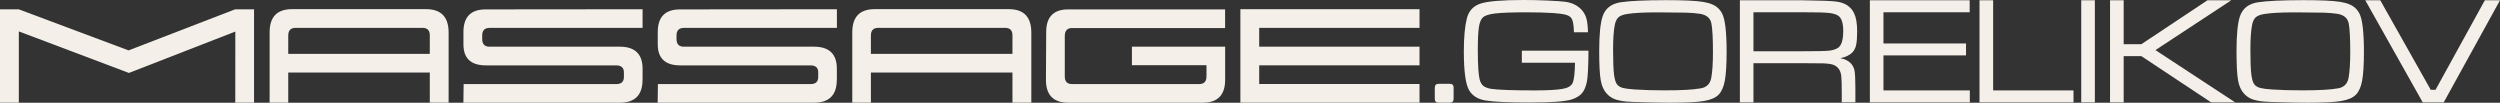 <svg width="1460.361" height="60" viewBox="0 0 1460.36 60" fill="none" xmlns="http://www.w3.org/2000/svg" xmlns:xlink="http://www.w3.org/1999/xlink">
	<rect x="0" y="0" width="1460.36" height="60" fill="#333333" stroke="none"/>
	<desc>
			Created with Pixso.
	</desc>
	<defs/>
	<path id="Vector" d="M75.299 42.611L10.996 18.346L10.996 59.973L0 59.973L0 5.461L10.996 5.461L75.096 29.438L137.291 5.461L148.402 5.461L148.402 59.973L137.436 59.973L137.465 18.432L75.299 42.611Z" fill="#F4EFE8" fill-opacity="1" fill-rule="nonzero"/>
	<path id="Vector" d="M262.059 59.971L251.062 59.971L251.062 42.377L168.377 42.377L168.377 59.971L157.496 59.971L157.496 18.893C157.496 9.85 161.854 5.344 170.627 5.344L248.898 5.344C257.672 5.344 262.059 9.908 262.059 19.008L262.059 59.971ZM168.377 31.459L251.062 31.459L251.062 20.596C251.062 17.707 249.619 16.264 246.705 16.264L172.734 16.264C169.82 16.264 168.377 17.736 168.377 20.74L168.377 31.459Z" fill="#F4EFE8" fill-opacity="1" fill-rule="nonzero"/>
	<path id="Vector" d="M375.334 46.596C375.334 55.522 370.889 60 362 60L270.684 60L270.828 49.109L360.037 49.109C362.924 49.109 364.365 47.781 364.453 45.123L364.453 42.494C364.51 39.635 363.01 38.19 359.979 38.19L283.902 38.19C275.1 38.19 270.713 34.117 270.713 25.941L270.713 18.719C270.713 9.881 275.041 5.488 283.672 5.488L375.361 5.402L375.361 16.293L286.008 16.293C283.152 16.293 281.68 17.738 281.68 20.654L281.68 22.822C281.68 25.768 283.094 27.27 285.893 27.27L362.029 27.27C370.918 27.27 375.361 31.574 375.361 40.184L375.361 46.596L375.334 46.596Z" fill="#F4EFE8" fill-opacity="1" fill-rule="nonzero"/>
	<path id="Vector" d="M488.816 46.596C488.816 55.522 484.371 60 475.482 60L384.166 60L384.311 49.109L473.549 49.109C476.434 49.109 477.877 47.781 477.965 45.123L477.965 42.494C478.021 39.635 476.521 38.19 473.49 38.19L397.414 38.19C388.611 38.19 384.225 34.117 384.225 25.941L384.225 18.719C384.225 9.881 388.553 5.488 397.182 5.488L488.873 5.402L488.873 16.293L399.52 16.293C396.662 16.293 395.191 17.738 395.191 20.654L395.191 22.822C395.191 25.768 396.605 27.27 399.404 27.27L475.512 27.27C484.4 27.27 488.844 31.574 488.844 40.184L488.844 46.596L488.816 46.596Z" fill="#F4EFE8" fill-opacity="1" fill-rule="nonzero"/>
	<path id="Vector" d="M602.414 59.971L591.418 59.971L591.418 42.377L508.732 42.377L508.732 59.971L497.852 59.971L497.852 18.893C497.852 9.85 502.209 5.344 510.982 5.344L589.283 5.344C598.057 5.344 602.443 9.908 602.443 19.008L602.443 59.971L602.414 59.971ZM508.732 31.459L591.418 31.459L591.418 20.596C591.418 17.707 589.975 16.264 587.061 16.264L513.09 16.264C510.176 16.264 508.732 17.736 508.732 20.74L508.732 31.459Z" fill="#F4EFE8" fill-opacity="1" fill-rule="nonzero"/>
	<path id="Vector" d="M661.203 38.074L661.203 27.27L715.662 27.27L715.662 46.566C715.662 55.522 711.305 60 702.531 60L624.115 60C615.342 60 610.955 55.522 610.984 46.596L611.129 18.574C611.158 9.85 615.457 5.488 623.973 5.488L715.635 5.488L715.635 16.379L626.193 16.379C623.395 16.379 621.98 17.939 621.98 21.088L621.98 44.66C621.98 47.635 623.395 49.109 626.193 49.109L700.424 49.109C703.34 49.109 704.754 47.635 704.754 44.69L704.754 38.102L661.203 38.074Z" fill="#F4EFE8" fill-opacity="1" fill-rule="nonzero"/>
	<path id="Vector" d="M829.207 59.971L724.557 59.971L724.557 5.373L829.207 5.373L829.207 16.264L735.553 16.264L735.553 27.27L829.207 27.27L829.207 38.16L735.553 38.16L735.553 49.08L829.207 49.08L829.207 59.971Z" fill="#F4EFE8" fill-opacity="1" fill-rule="nonzero"/>
	<path id="Vector" d="M838.152 51.16C838.152 49.717 838.873 48.965 840.316 48.965L846.955 48.965C848.398 48.965 849.119 49.717 849.119 51.19L849.119 57.775C849.119 59.221 848.369 59.971 846.896 59.971L840.287 59.971C838.844 59.971 838.123 59.221 838.123 57.69L838.123 51.16L838.152 51.16Z" fill="#F4EFE8" fill-opacity="1" fill-rule="nonzero"/>
	<path id="Vector" d="M888.885 29.58L927.904 29.58C927.846 38.768 927.529 44.775 927.01 47.549C926.402 50.611 925.422 52.893 924.123 54.424C922.824 55.984 920.834 57.168 918.119 58.094C914.455 59.277 906.201 59.885 893.416 59.885C881.352 59.885 872.838 59.508 867.816 58.699C863.457 58.006 860.283 56.1 858.35 53.008C856.156 49.57 855.088 41.887 855.088 29.984C855.088 21.723 855.693 15.31 856.877 10.66C858.002 6.297 860.715 3.379 864.986 2.051C869.23 0.693 877.6 0 890.096 0C894.195 0 898.783 0.086 903.893 0.318C909 0.549 912.463 0.779 914.34 1.039C918.148 1.561 921.266 3.033 923.633 5.459C925.076 6.934 926.057 8.666 926.635 10.602C927.211 12.537 927.529 15.31 927.615 18.863L919.418 18.863C919.332 14.242 918.697 11.324 917.514 10.139C916.734 9.389 915.609 8.84 914.195 8.492C912.781 8.146 910.5 7.857 907.385 7.627C903.113 7.338 897.803 7.193 891.482 7.193C883.141 7.193 877.137 7.424 873.473 7.857C869.807 8.291 867.354 9.07 866.17 10.227C865.074 11.266 864.295 13.172 863.891 15.889C863.486 18.604 863.256 22.965 863.256 28.945C863.256 37.871 863.631 43.736 864.352 46.51C864.814 48.184 865.535 49.398 866.545 50.207C867.527 50.986 869.027 51.565 870.99 51.883C874.857 52.488 883.371 52.807 896.531 52.807C903.805 52.807 909.174 52.518 912.607 51.94C915.754 51.42 917.744 50.293 918.611 48.531C919.447 46.77 919.938 42.81 920.025 36.629L888.971 36.629L888.971 29.609L888.885 29.609L888.885 29.58Z" fill="#F4EFE8" fill-opacity="1" fill-rule="nonzero"/>
	<path id="Vector" d="M973.131 0.086C983.289 0.086 990.447 0.404 994.631 1.068C998.816 1.732 1001.85 2.975 1003.75 4.881C1004.96 6.066 1005.89 7.48 1006.49 9.127C1007.1 10.773 1007.59 13.086 1007.94 16.061C1008.37 19.787 1008.6 24.525 1008.6 30.273C1008.6 37.582 1008.25 43.129 1007.59 46.912C1006.9 50.668 1005.71 53.412 1004.04 55.174C1002.28 57.053 999.422 58.295 995.439 58.988C991.457 59.682 984.906 59.998 975.814 59.998C971.34 59.998 966.377 59.912 960.922 59.768C955.467 59.623 951.889 59.478 950.186 59.334C947.213 59.045 944.875 58.555 943.172 57.891C941.471 57.227 939.912 56.156 938.613 54.742C936.852 52.863 935.641 50.264 935.062 46.885C934.457 43.504 934.168 37.842 934.168 29.783C934.168 20.307 934.832 13.576 936.131 9.619C937.689 4.91 941.268 2.107 946.896 1.299C952.004 0.52 960.748 0.115 973.131 0.086ZM968.57 7.221C960.258 7.221 954.141 7.539 950.271 8.203C948.021 8.578 946.377 9.215 945.365 10.139C944.385 11.062 943.664 12.537 943.26 14.617C942.596 17.939 942.277 22.762 942.277 29.176C942.277 35.762 942.451 40.529 942.826 43.533C943.201 46.537 943.836 48.559 944.818 49.57C945.568 50.408 946.664 51.016 948.078 51.391C949.521 51.766 951.744 52.055 954.832 52.258C959.912 52.603 965.828 52.777 972.582 52.777C982.164 52.777 989.148 52.402 993.506 51.592C996.912 51.016 998.961 48.992 999.625 45.525C1000.29 41.799 1000.61 36.744 1000.61 30.359C1000.61 22.561 1000.32 17.043 999.74 13.865C999.162 10.602 996.912 8.666 992.986 8.059C990.678 7.713 988.109 7.51 985.223 7.395C982.309 7.336 976.768 7.279 968.57 7.221Z" fill="#F4EFE8" fill-opacity="1" fill-rule="nonzero"/>
	<path id="Vector" d="M1016.34 59.799L1016.34 0.174L1053.45 0.174C1063.52 0.289 1069.96 0.549 1072.76 0.926C1077.67 1.561 1081.07 3.785 1082.98 7.568C1084.22 10.111 1084.85 13.635 1084.85 18.199C1084.85 21.637 1084.65 24.266 1084.3 26.057C1083.93 27.848 1083.24 29.293 1082.28 30.361C1080.75 32.094 1078.33 33.309 1075.01 34.002C1077.58 34.434 1079.63 35.445 1081.13 36.947C1082.25 38.16 1083 39.605 1083.32 41.281C1083.64 42.984 1083.81 46.307 1083.81 51.305L1083.81 59.77L1075.85 59.77L1075.85 54.078C1075.85 49.225 1075.76 45.875 1075.53 43.996C1074.95 40.213 1072.82 37.988 1069.12 37.381C1067.68 37.18 1066.38 37.062 1065.23 37.006C1064.1 36.947 1060.15 36.947 1053.45 36.918L1024.27 36.918L1024.27 59.799L1016.34 59.799ZM1024.27 29.928L1053.42 29.928C1061.16 29.928 1066.12 29.842 1068.31 29.609C1070.51 29.379 1072.27 28.83 1073.65 27.963C1075.7 26.605 1076.71 23.312 1076.71 18.055C1076.71 13.52 1075.76 10.574 1073.88 9.244C1072.67 8.377 1070.77 7.801 1068.17 7.541C1065.57 7.279 1060.67 7.164 1053.48 7.164L1024.27 7.164L1024.27 29.928Z" fill="#F4EFE8" fill-opacity="1" fill-rule="nonzero"/>
	<path id="Vector" d="M1092.27 59.799L1092.27 0.174L1150.57 0.174L1150.57 7.164L1100.21 7.164L1100.21 25.393L1148.44 25.393L1148.44 32.355L1100.21 32.355L1100.21 52.807L1150.66 52.807L1150.66 59.799L1092.27 59.799Z" fill="#F4EFE8" fill-opacity="1" fill-rule="nonzero"/>
	<path id="Vector" d="M1156.31 0.174L1164.28 0.174L1164.28 52.807L1211.23 52.807L1211.23 59.799L1156.31 59.799L1156.31 0.174Z" fill="#F4EFE8" fill-opacity="1" fill-rule="nonzero"/>
	<path id="Vector" d="M1215.74 0.174L1223.7 0.174L1223.7 59.799L1215.74 59.799L1215.74 0.174Z" fill="#F4EFE8" fill-opacity="1" fill-rule="nonzero"/>
	<path id="Vector" d="M1232.56 0.174L1240.53 0.174L1240.53 25.826L1250.86 25.826L1289.45 0.174L1303.36 0.174L1259.09 29.264L1305.67 59.799L1291.61 59.799L1250.86 32.787L1240.53 32.787L1240.53 59.799L1232.56 59.799L1232.56 0.174Z" fill="#F4EFE8" fill-opacity="1" fill-rule="nonzero"/>
	<path id="Vector" d="M1345.41 0.086C1355.57 0.086 1362.73 0.404 1366.91 1.068C1371.1 1.732 1374.13 2.975 1376.03 4.881C1377.24 6.066 1378.17 7.48 1378.77 9.127C1379.38 10.773 1379.87 13.086 1380.21 16.061C1380.65 19.787 1380.88 24.525 1380.88 30.273C1380.88 37.582 1380.53 43.129 1379.87 46.912C1379.21 50.668 1377.99 53.412 1376.32 55.174C1374.56 57.053 1371.7 58.295 1367.72 58.988C1363.74 59.682 1357.19 59.998 1348.09 59.998C1343.62 59.998 1338.66 59.912 1333.2 59.768C1327.75 59.623 1324.17 59.478 1322.46 59.334C1319.52 59.045 1317.15 58.555 1315.45 57.891C1313.75 57.227 1312.19 56.156 1310.89 54.742C1309.13 52.863 1307.92 50.264 1307.34 46.885C1306.74 43.504 1306.45 37.842 1306.45 29.783C1306.45 20.307 1307.11 13.576 1308.41 9.619C1309.97 4.91 1313.55 2.107 1319.18 1.299C1324.28 0.52 1333.03 0.115 1345.41 0.086ZM1340.85 7.221C1332.54 7.221 1326.42 7.539 1322.55 8.203C1320.3 8.578 1318.66 9.215 1317.64 10.139C1316.66 11.062 1315.94 12.537 1315.54 14.617C1314.88 17.939 1314.56 22.762 1314.56 29.176C1314.56 35.762 1314.73 40.529 1315.11 43.533C1315.48 46.537 1316.12 48.559 1317.1 49.57C1317.85 50.408 1318.94 51.016 1320.36 51.391C1321.8 51.766 1324.02 52.055 1327.11 52.258C1332.19 52.603 1338.11 52.777 1344.86 52.777C1354.44 52.777 1361.43 52.402 1365.79 51.592C1369.19 51.016 1371.24 48.992 1371.9 45.525C1372.57 41.799 1372.88 36.744 1372.88 30.359C1372.88 22.561 1372.6 17.043 1372.02 13.865C1371.44 10.602 1369.19 8.666 1365.27 8.059C1362.96 7.713 1360.39 7.51 1357.5 7.395C1354.59 7.336 1349.05 7.279 1340.85 7.221Z" fill="#F4EFE8" fill-opacity="1" fill-rule="nonzero"/>
	<path id="Vector" d="M1381.66 0.174L1390.43 0.174L1419.9 52.461L1422.7 52.461L1451.5 0.174L1460.36 0.174L1427.49 59.799L1415.22 59.799L1381.66 0.174Z" fill="#F4EFE8" fill-opacity="1" fill-rule="nonzero"/>
</svg>
